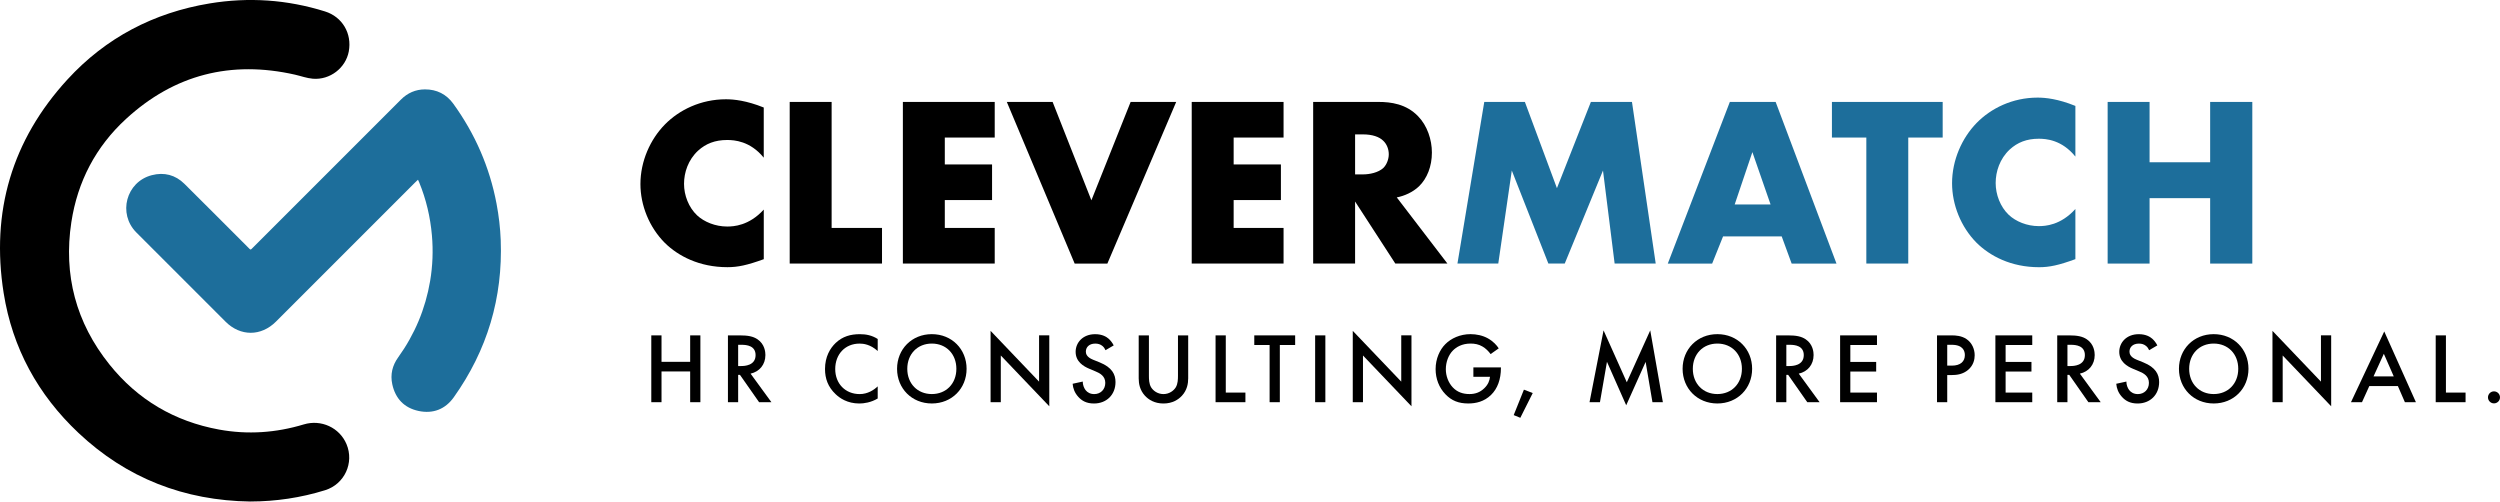 <?xml version="1.0" encoding="UTF-8"?>
<svg id="Ebene_1" data-name="Ebene 1" xmlns="http://www.w3.org/2000/svg" viewBox="0 0 998.2 200.25">
  <defs>
    <style>
      .cls-1, .cls-2 {
        stroke-width: 0px;
      }

      .cls-2 {
        fill: #1d6e9b;
      }
    </style>
  </defs>
  <g>
    <path class="cls-1" d="m99.96,200.25c-26.38-.38-49.41-9.29-68.66-27.43-16.16-15.23-26.36-33.88-29.84-55.82C-3.68,84.59,4.73,55.94,26.95,31.72,42.24,15.06,61.38,5.07,83.7,1.37c15.58-2.58,30.97-1.53,46.08,3.2,6.89,2.16,10.82,8.78,9.48,15.98-1.23,6.58-7.49,11.45-14.35,10.88-2.41-.2-4.75-1.08-7.13-1.62-25.54-5.77-48.17-.06-67.47,17.68-12.07,11.09-19.35,25.01-21.82,41.21-3.21,21.07,1.85,40.14,15.18,56.79,11.3,14.12,26.03,22.78,43.83,26.03,11.4,2.08,22.69,1.3,33.79-2.06,6.94-2.1,14.27,1.27,17.06,7.87,3.15,7.46-.79,15.98-8.52,18.39-9.71,3.02-19.66,4.5-29.85,4.52Z"/>
    <path class="cls-2" d="m166.88,71.77c-.47.45-.83.78-1.18,1.13-18.51,18.5-37.01,37.01-55.51,55.51-5.95,5.95-14.21,5.96-20.14.02-11.86-11.86-23.73-23.73-35.59-35.59-7.49-7.49-4.12-20.22,6.13-22.89,4.93-1.28,9.41-.15,13.06,3.46,8.49,8.41,16.9,16.88,25.35,25.32,1.17,1.17.93,1.19,2.09.03,19.66-19.66,39.32-39.32,58.98-58.98,2.65-2.66,5.86-4.08,9.59-4.09,4.72-.02,8.58,1.91,11.36,5.76,8.68,12.02,14.48,25.3,17.24,39.88.91,4.81,1.48,9.66,1.67,14.55.87,23.04-5.38,43.96-18.74,62.74-3.43,4.82-8.32,6.68-14.05,5.47-5.71-1.21-9.27-4.92-10.51-10.66-.84-3.89.02-7.5,2.34-10.72,6.62-9.2,10.9-19.38,12.78-30.55,1.01-6.02,1.24-12.07.71-18.17-.64-7.33-2.3-14.39-5.09-21.19-.12-.3-.27-.59-.47-1.04Z"/>
  </g>
  <g>
    <path class="cls-1" d="m264.13,144.47h11.44v-10.56h4.08v26.68h-4.08v-12.28h-11.44v12.28h-4.08v-26.68h4.08v10.56Z"/>
    <path class="cls-1" d="m295.41,133.91c3.24,0,5.32.4,7.04,1.56,2.92,1.96,3.16,5.12,3.16,6.28,0,3.84-2.36,6.64-5.92,7.44l8.32,11.4h-4.92l-7.64-10.92h-.72v10.92h-4.08v-26.68h4.76Zm-.68,12.24h1.28c1.12,0,5.68-.12,5.68-4.36,0-3.76-3.56-4.12-5.56-4.12h-1.4v8.48Z"/>
    <path class="cls-1" d="m350.45,140.15c-2.96-2.68-5.72-2.96-7.24-2.96-5.8,0-9.72,4.28-9.72,10.16s4.08,10,9.76,10c3.2,0,5.68-1.64,7.2-3.08v4.84c-2.68,1.6-5.48,2-7.32,2-4.84,0-7.88-2.2-9.44-3.68-3.12-2.92-4.28-6.32-4.28-10.08,0-4.92,2.04-8.32,4.28-10.44,2.76-2.6,5.96-3.48,9.64-3.48,2.44,0,4.8.44,7.12,1.92v4.8Z"/>
    <path class="cls-1" d="m385.94,147.26c0,7.84-5.88,13.84-13.88,13.84s-13.88-6-13.88-13.84,5.88-13.84,13.88-13.84,13.88,6,13.88,13.84Zm-4.08,0c0-5.92-4.08-10.08-9.8-10.08s-9.8,4.16-9.8,10.08,4.08,10.08,9.8,10.08,9.8-4.16,9.8-10.08Z"/>
    <path class="cls-1" d="m395.52,160.58v-28.48l19.36,20.28v-18.48h4.08v28.32l-19.36-20.28v18.64h-4.08Z"/>
    <path class="cls-1" d="m441.4,139.83c-.24-.6-.6-1.16-1.2-1.68-.84-.68-1.72-.96-2.88-.96-2.48,0-3.76,1.48-3.76,3.2,0,.8.28,2.2,2.88,3.24l2.68,1.08c4.92,2,6.28,4.8,6.28,7.84,0,5.08-3.6,8.56-8.6,8.56-3.08,0-4.92-1.16-6.28-2.68-1.44-1.6-2.08-3.36-2.24-5.2l4.04-.88c0,1.32.48,2.56,1.12,3.4.76.96,1.88,1.6,3.48,1.6,2.48,0,4.4-1.8,4.4-4.48s-2.08-3.84-3.84-4.56l-2.56-1.08c-2.2-.92-5.44-2.76-5.44-6.76,0-3.6,2.8-7.04,7.8-7.04,2.88,0,4.52,1.08,5.36,1.8.72.64,1.48,1.56,2.04,2.68l-3.28,1.92Z"/>
    <path class="cls-1" d="m458.74,133.91v16.08c0,1.44.04,3.2.84,4.6.8,1.36,2.6,2.76,4.96,2.76s4.16-1.4,4.96-2.76c.8-1.4.84-3.16.84-4.6v-16.08h4.08v17.16c0,2.12-.44,4.68-2.48,6.92-1.4,1.52-3.76,3.12-7.4,3.12s-6-1.6-7.4-3.12c-2.04-2.24-2.48-4.8-2.48-6.92v-17.16h4.08Z"/>
    <path class="cls-1" d="m489.43,133.91v22.84h7.84v3.84h-11.92v-26.68h4.08Z"/>
    <path class="cls-1" d="m511.01,137.75v22.84h-4.08v-22.84h-6.12v-3.84h16.32v3.84h-6.12Z"/>
    <path class="cls-1" d="m529.19,133.91v26.68h-4.08v-26.68h4.08Z"/>
    <path class="cls-1" d="m540.13,160.58v-28.48l19.36,20.28v-18.48h4.08v28.32l-19.36-20.28v18.64h-4.08Z"/>
    <path class="cls-1" d="m588.29,146.7h11v.2c0,4.56-1.36,8.28-3.96,10.8-2.76,2.68-6.04,3.4-9.08,3.4-3.88,0-6.64-1.12-9.08-3.64-2.6-2.68-3.96-6.24-3.96-10.08,0-4.16,1.68-7.76,3.88-9.96,2.28-2.32,5.92-4,10.04-4,2.4,0,4.88.52,6.96,1.68,2.2,1.24,3.56,2.8,4.32,4l-3.24,2.28c-.8-1.12-2-2.32-3.28-3.04-1.48-.88-3.08-1.16-4.72-1.16-3.48,0-5.72,1.44-7.04,2.76-1.76,1.76-2.84,4.6-2.84,7.48,0,2.68,1,5.36,2.76,7.24,1.84,1.96,4.12,2.68,6.68,2.68,2.32,0,4.24-.68,5.96-2.36,1.48-1.44,2.08-3,2.24-4.52h-6.64v-3.76Z"/>
    <path class="cls-1" d="m608.47,155.58l3.52,1.36-4.96,9.88-2.64-1.08,4.08-10.16Z"/>
    <path class="cls-1" d="m634.67,160.58l5.6-28.67,9.28,20.72,9.36-20.72,5.04,28.67h-4.16l-2.72-16.08-7.76,17.32-7.68-17.36-2.8,16.12h-4.16Z"/>
    <path class="cls-1" d="m699.59,147.26c0,7.84-5.88,13.84-13.88,13.84s-13.88-6-13.88-13.84,5.88-13.84,13.88-13.84,13.88,6,13.88,13.84Zm-4.08,0c0-5.92-4.08-10.08-9.8-10.08s-9.8,4.16-9.8,10.08,4.08,10.08,9.8,10.08,9.8-4.16,9.8-10.08Z"/>
    <path class="cls-1" d="m713.93,133.91c3.24,0,5.32.4,7.04,1.56,2.92,1.96,3.16,5.12,3.16,6.28,0,3.84-2.36,6.64-5.92,7.44l8.32,11.4h-4.92l-7.64-10.92h-.72v10.92h-4.08v-26.68h4.76Zm-.68,12.24h1.28c1.12,0,5.68-.12,5.68-4.36,0-3.76-3.56-4.12-5.56-4.12h-1.4v8.48Z"/>
    <path class="cls-1" d="m749.44,137.75h-10.64v6.76h10.32v3.84h-10.32v8.4h10.64v3.84h-14.72v-26.68h14.72v3.84Z"/>
    <path class="cls-1" d="m779.29,133.91c1.64,0,3.92.16,5.84,1.44,2.24,1.48,3.32,4.04,3.32,6.48,0,1.56-.4,3.96-2.6,5.84-2.12,1.8-4.56,2.08-6.52,2.08h-1.84v10.84h-4.08v-26.68h5.88Zm-1.8,12.08h1.84c3.52,0,5.2-1.72,5.2-4.2,0-1.48-.6-4.12-5.24-4.12h-1.8v8.32Z"/>
    <path class="cls-1" d="m811.44,137.75h-10.64v6.76h10.32v3.84h-10.32v8.4h10.64v3.84h-14.72v-26.68h14.72v3.84Z"/>
    <path class="cls-1" d="m826.17,133.91c3.24,0,5.32.4,7.04,1.56,2.92,1.96,3.16,5.12,3.16,6.28,0,3.84-2.36,6.64-5.92,7.44l8.32,11.4h-4.92l-7.64-10.92h-.72v10.92h-4.08v-26.68h4.76Zm-.68,12.24h1.28c1.12,0,5.68-.12,5.68-4.36,0-3.76-3.56-4.12-5.56-4.12h-1.4v8.48Z"/>
    <path class="cls-1" d="m858.1,139.83c-.24-.6-.6-1.16-1.2-1.68-.84-.68-1.72-.96-2.88-.96-2.48,0-3.76,1.48-3.76,3.2,0,.8.28,2.2,2.88,3.24l2.68,1.08c4.92,2,6.28,4.8,6.28,7.84,0,5.08-3.6,8.56-8.6,8.56-3.08,0-4.92-1.16-6.28-2.68-1.44-1.6-2.08-3.36-2.24-5.2l4.04-.88c0,1.32.48,2.56,1.12,3.4.76.96,1.88,1.6,3.48,1.6,2.48,0,4.4-1.8,4.4-4.48s-2.08-3.84-3.84-4.56l-2.56-1.08c-2.2-.92-5.44-2.76-5.44-6.76,0-3.6,2.8-7.04,7.8-7.04,2.88,0,4.52,1.08,5.36,1.8.72.64,1.48,1.56,2.04,2.68l-3.28,1.92Z"/>
    <path class="cls-1" d="m897.77,147.26c0,7.84-5.88,13.84-13.88,13.84s-13.88-6-13.88-13.84,5.88-13.84,13.88-13.84,13.88,6,13.88,13.84Zm-4.08,0c0-5.92-4.08-10.08-9.8-10.08s-9.8,4.16-9.8,10.08,4.08,10.08,9.8,10.08,9.8-4.16,9.8-10.08Z"/>
    <path class="cls-1" d="m907.35,160.58v-28.48l19.36,20.28v-18.48h4.08v28.32l-19.36-20.28v18.64h-4.08Z"/>
    <path class="cls-1" d="m957.42,154.14h-11.4l-2.92,6.44h-4.4l13.28-28.24,12.64,28.24h-4.4l-2.8-6.44Zm-1.64-3.84l-3.96-9.04-4.12,9.04h8.08Z"/>
    <path class="cls-1" d="m976.61,133.91v22.84h7.84v3.84h-11.92v-26.68h4.08Z"/>
    <path class="cls-1" d="m995.8,156.26c1.32,0,2.4,1.08,2.4,2.4s-1.08,2.4-2.4,2.4-2.4-1.08-2.4-2.4,1.08-2.4,2.4-2.4Z"/>
  </g>
  <g>
    <path class="cls-1" d="m304.95,103.49c-6.68,2.42-10.35,3.19-14.51,3.19-11.22,0-19.64-4.45-24.96-9.67-6.29-6.29-9.77-15.09-9.77-23.51,0-9.19,3.97-17.9,9.77-23.8,5.71-5.81,14.32-10.06,24.38-10.06,3.1,0,8.13.48,15.09,3.29v20.03c-5.42-6.68-11.8-7.06-14.61-7.06-4.84,0-8.51,1.45-11.61,4.26-3.97,3.68-5.61,8.71-5.61,13.26s1.84,9.39,5.23,12.58c2.81,2.61,7.26,4.45,12,4.45,2.52,0,8.71-.29,14.61-6.77v19.83Z"/>
    <path class="cls-1" d="m332.05,40.7v50.31h20.12v14.22h-36.86V40.7h16.74Z"/>
    <path class="cls-1" d="m397.17,54.92h-19.93v10.74h18.87v14.22h-18.87v11.13h19.93v14.22h-36.67V40.7h36.67v14.22Z"/>
    <path class="cls-1" d="m420.29,40.7l15.48,39.28,15.67-39.28h18.19l-27.48,64.54h-13.06l-27.09-64.54h18.29Z"/>
    <path class="cls-1" d="m512.5,54.92h-19.93v10.74h18.87v14.22h-18.87v11.13h19.93v14.22h-36.67V40.7h36.67v14.22Z"/>
    <path class="cls-1" d="m550.44,40.7c4.84,0,11.03.77,15.77,5.71,3.68,3.77,5.52,9.39,5.52,14.51,0,5.52-1.94,10.35-5.13,13.45-2.52,2.42-5.9,3.87-8.9,4.45l20.22,26.41h-20.8l-16.06-24.77v24.77h-16.74V40.7h26.12Zm-9.38,28.93h3.19c2.52,0,6.1-.68,8.13-2.61,1.26-1.26,2.13-3.39,2.13-5.42s-.77-4.06-2.23-5.42c-1.55-1.55-4.35-2.52-8.03-2.52h-3.19v15.96Z"/>
    <path class="cls-2" d="m581.93,105.23l10.71-64.54h16.21l12.8,34.44,13.56-34.44h16.4l9.48,64.54h-16.4l-4.65-37.15-15.27,37.15h-6.54l-14.6-37.15-5.4,37.15h-16.31Z"/>
    <path class="cls-2" d="m711.4,94.4h-23.42l-4.35,10.84h-17.71l24.77-64.54h18.29l24.29,64.54h-17.9l-3.97-10.84Zm-4.45-12.77l-7.26-20.9-7.06,20.9h14.32Z"/>
    <path class="cls-2" d="m761.93,54.92v50.31h-16.74v-50.31h-13.74v-14.22h44.22v14.22h-13.74Z"/>
    <path class="cls-2" d="m828.66,103.47c-6.68,2.44-10.35,3.22-14.51,3.22-11.22,0-19.64-4.5-24.96-9.77-6.29-6.35-9.77-15.24-9.77-23.75,0-9.28,3.97-18.08,9.77-24.04,5.71-5.86,14.32-10.16,24.38-10.16,3.1,0,8.13.49,15.09,3.32v20.23c-5.42-6.74-11.8-7.13-14.61-7.13-4.84,0-8.51,1.47-11.61,4.3-3.97,3.71-5.61,8.79-5.61,13.39s1.84,9.48,5.22,12.7c2.81,2.64,7.26,4.5,12,4.5,2.52,0,8.71-.29,14.61-6.84v20.03Z"/>
    <path class="cls-2" d="m858.28,64.79h24.19v-24.09h16.83v64.54h-16.83v-26.12h-24.19v26.12h-16.74V40.7h16.74v24.09Z"/>
  </g>
</svg>